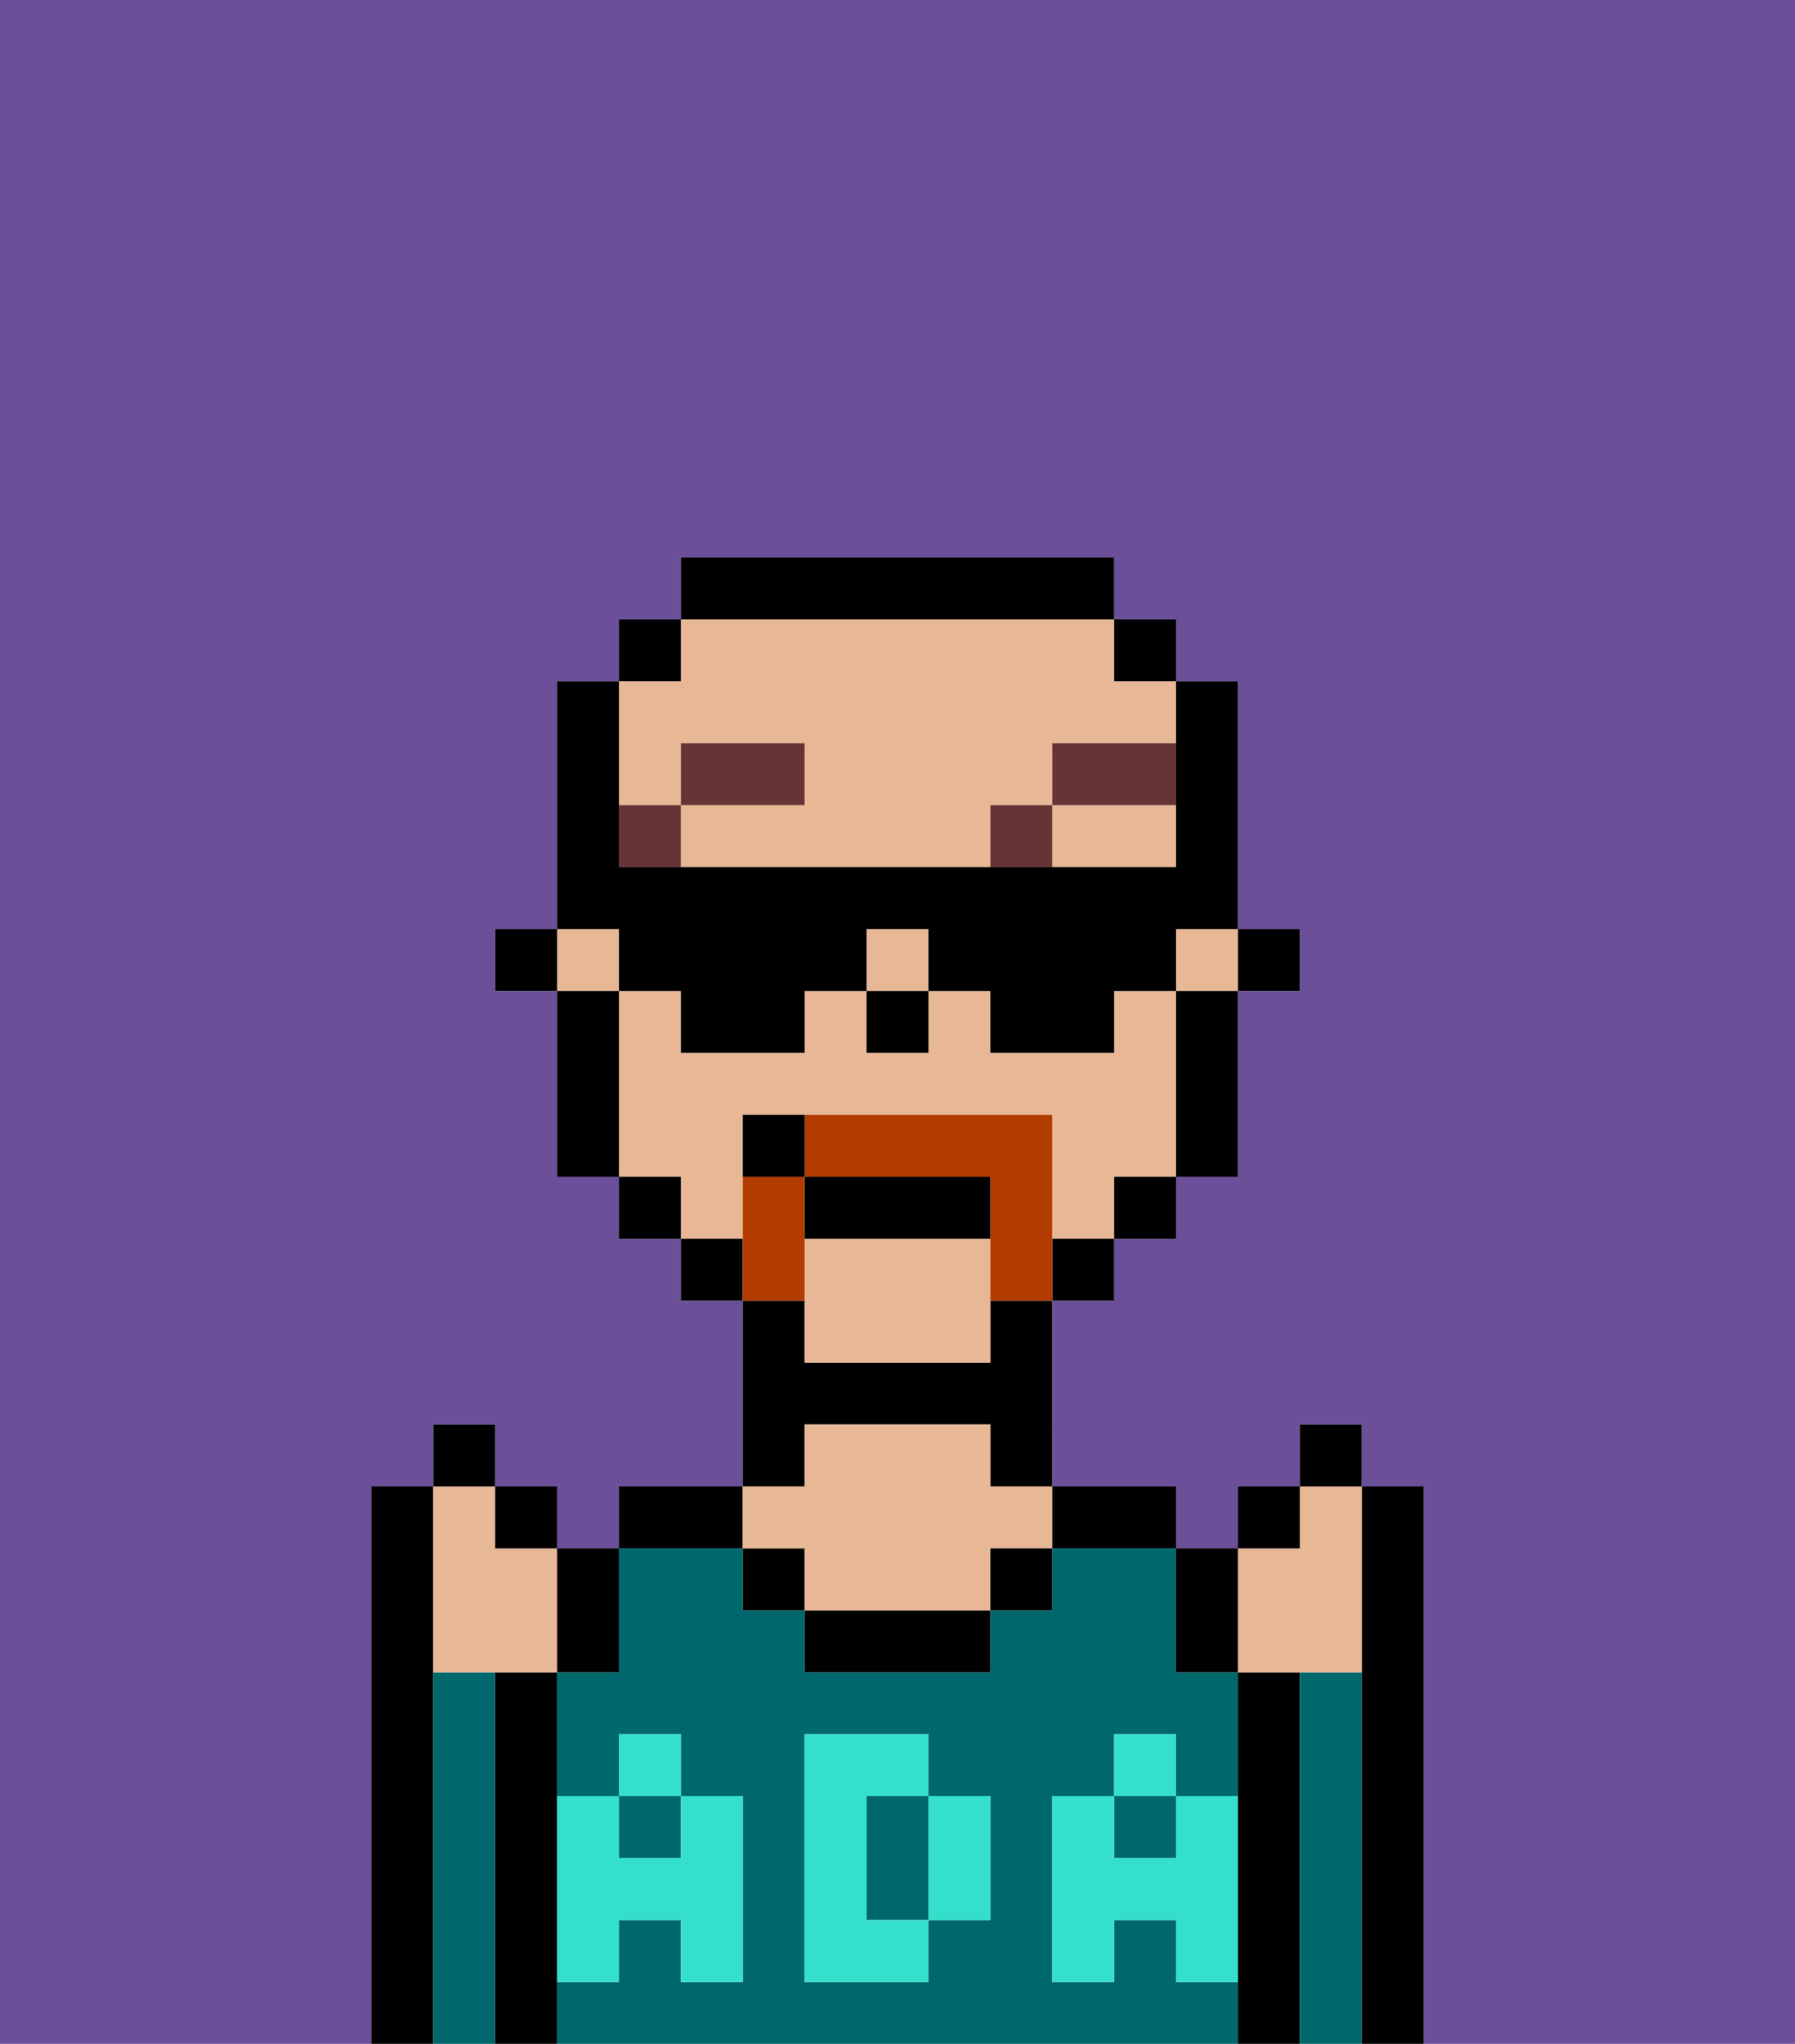<svg xmlns="http://www.w3.org/2000/svg" viewBox="0 0 29 33"><defs><style>polygon,rect,path{shape-rendering:crispedges;}.ha241-1{fill:#6b4f99;}.ha241-2{fill:#000000;}.ha241-3{fill:#00686d;}.ha241-4{fill:#e8b795;}.ha241-5{fill:#34e0cb;}.ha241-6{fill:#663434;}.ha241-7{fill:#b23b00;}</style></defs><path class="ha241-1" d="M0,33H6V24H7V23H8v1H9v1h1V24h2V21H11V20H10V19H9V16H8V15H9V11h1V10h1V9h7v1h1v1h1v4h1v1H20v3H19v1H18v1H17v3h2v1h1V24h1V23h1v1h1v9h6V0H0Z"/><path class="ha241-2" d="M7,27V24H6v9H7V27Z"/><path class="ha241-3" d="M8,27H7v6H8V27Z"/><path class="ha241-2" d="M9,31V27H8v6H9V31Z"/><path class="ha241-3" d="M15,29H14v2h1V29Z"/><path class="ha241-3" d="M19,32V31H18v1H17V29h1V28h1v1h1V27H19V25H17v1H16v1H13V26H12V25H10v2H9v2h1V28h1v1h1v3H11V31H10v1H9v1H20V32Zm-3-2v1H15v1H13V28h2v1h1Z"/><rect class="ha241-3" x="18" y="29" width="1" height="1"/><rect class="ha241-3" x="10" y="29" width="1" height="1"/><path class="ha241-2" d="M12,24H10v1h2Z"/><path class="ha241-2" d="M13,23h3v1h1V21H16v1H13V21H12v3h1Z"/><rect class="ha241-2" x="12" y="25" width="1" height="1"/><path class="ha241-2" d="M13,26v1h3V26H13Z"/><path class="ha241-4" d="M13,25v1h3V25h1V24H16V23H13v1H12v1Z"/><rect class="ha241-2" x="16" y="25" width="1" height="1"/><path class="ha241-2" d="M18,25h1V24H17v1Z"/><path class="ha241-2" d="M21,27H20v6h1V27Z"/><path class="ha241-3" d="M22,27H21v6h1V27Z"/><path class="ha241-2" d="M23,24H22v9h1V24Z"/><path class="ha241-5" d="M19,30H18V29H17v3h1V31h1v1h1V29H19Z"/><rect class="ha241-5" x="18" y="28" width="1" height="1"/><path class="ha241-5" d="M15,30v1h1V29H15Z"/><path class="ha241-5" d="M14,30V29h1V28H13v4h2V31H14Z"/><path class="ha241-5" d="M9,32h1V31h1v1h1V29H11v1H10V29H9v3Z"/><rect class="ha241-5" x="10" y="28" width="1" height="1"/><rect class="ha241-2" x="20" y="15" width="1" height="1"/><path class="ha241-4" d="M12,19V18h5v2h1V19h1V16H18v1H16V16H15v1H14V16H13v1H11V16H10v3h1v1h1Z"/><rect class="ha241-4" x="9" y="15" width="1" height="1"/><rect class="ha241-4" x="19" y="15" width="1" height="1"/><path class="ha241-4" d="M11,13V12h2v1H11v1h5V13h1V12h2V11H18V10H11v1H10v2Z"/><path class="ha241-4" d="M13,20v2h3V20Z"/><path class="ha241-4" d="M17,14h2V13H17Z"/><rect class="ha241-4" x="14" y="15" width="1" height="1"/><path class="ha241-2" d="M19,17v2h1V16H19Z"/><rect class="ha241-2" x="18" y="10" width="1" height="1"/><rect class="ha241-2" x="18" y="19" width="1" height="1"/><rect class="ha241-2" x="17" y="20" width="1" height="1"/><path class="ha241-2" d="M18,10V9H11v1h7Z"/><rect class="ha241-2" x="11" y="20" width="1" height="1"/><rect class="ha241-2" x="10" y="10" width="1" height="1"/><rect class="ha241-2" x="10" y="19" width="1" height="1"/><path class="ha241-2" d="M10,16H9v3h1V16Z"/><rect class="ha241-2" x="8" y="15" width="1" height="1"/><rect class="ha241-2" x="14" y="16" width="1" height="1"/><rect class="ha241-6" x="10" y="13" width="1" height="1"/><rect class="ha241-6" x="11" y="12" width="2" height="1"/><rect class="ha241-6" x="16" y="13" width="1" height="1"/><rect class="ha241-6" x="17" y="12" width="2" height="1"/><path class="ha241-7" d="M17,19V18H13v1h3v2h1V19Z"/><path class="ha241-7" d="M13,20V19H12v2h1Z"/><path class="ha241-2" d="M16,19H13v1h3Z"/><path class="ha241-2" d="M12,18v1h1V18Z"/><path class="ha241-4" d="M21,27h1V24H21v1H20v2Z"/><path class="ha241-2" d="M20,27V25H19v2Z"/><rect class="ha241-2" x="20" y="24" width="1" height="1"/><rect class="ha241-2" x="21" y="23" width="1" height="1"/><path class="ha241-4" d="M7,27H9V25H8V24H7v3Z"/><path class="ha241-2" d="M10,27V25H9v2Z"/><rect class="ha241-2" x="8" y="24" width="1" height="1"/><rect class="ha241-2" x="7" y="23" width="1" height="1"/><path class="ha241-2" d="M10,16h1v1h2V16h1V15h1v1h1v1h2V16h1V15h1V11H19v3H10V11H9v4h1Z"/></svg>